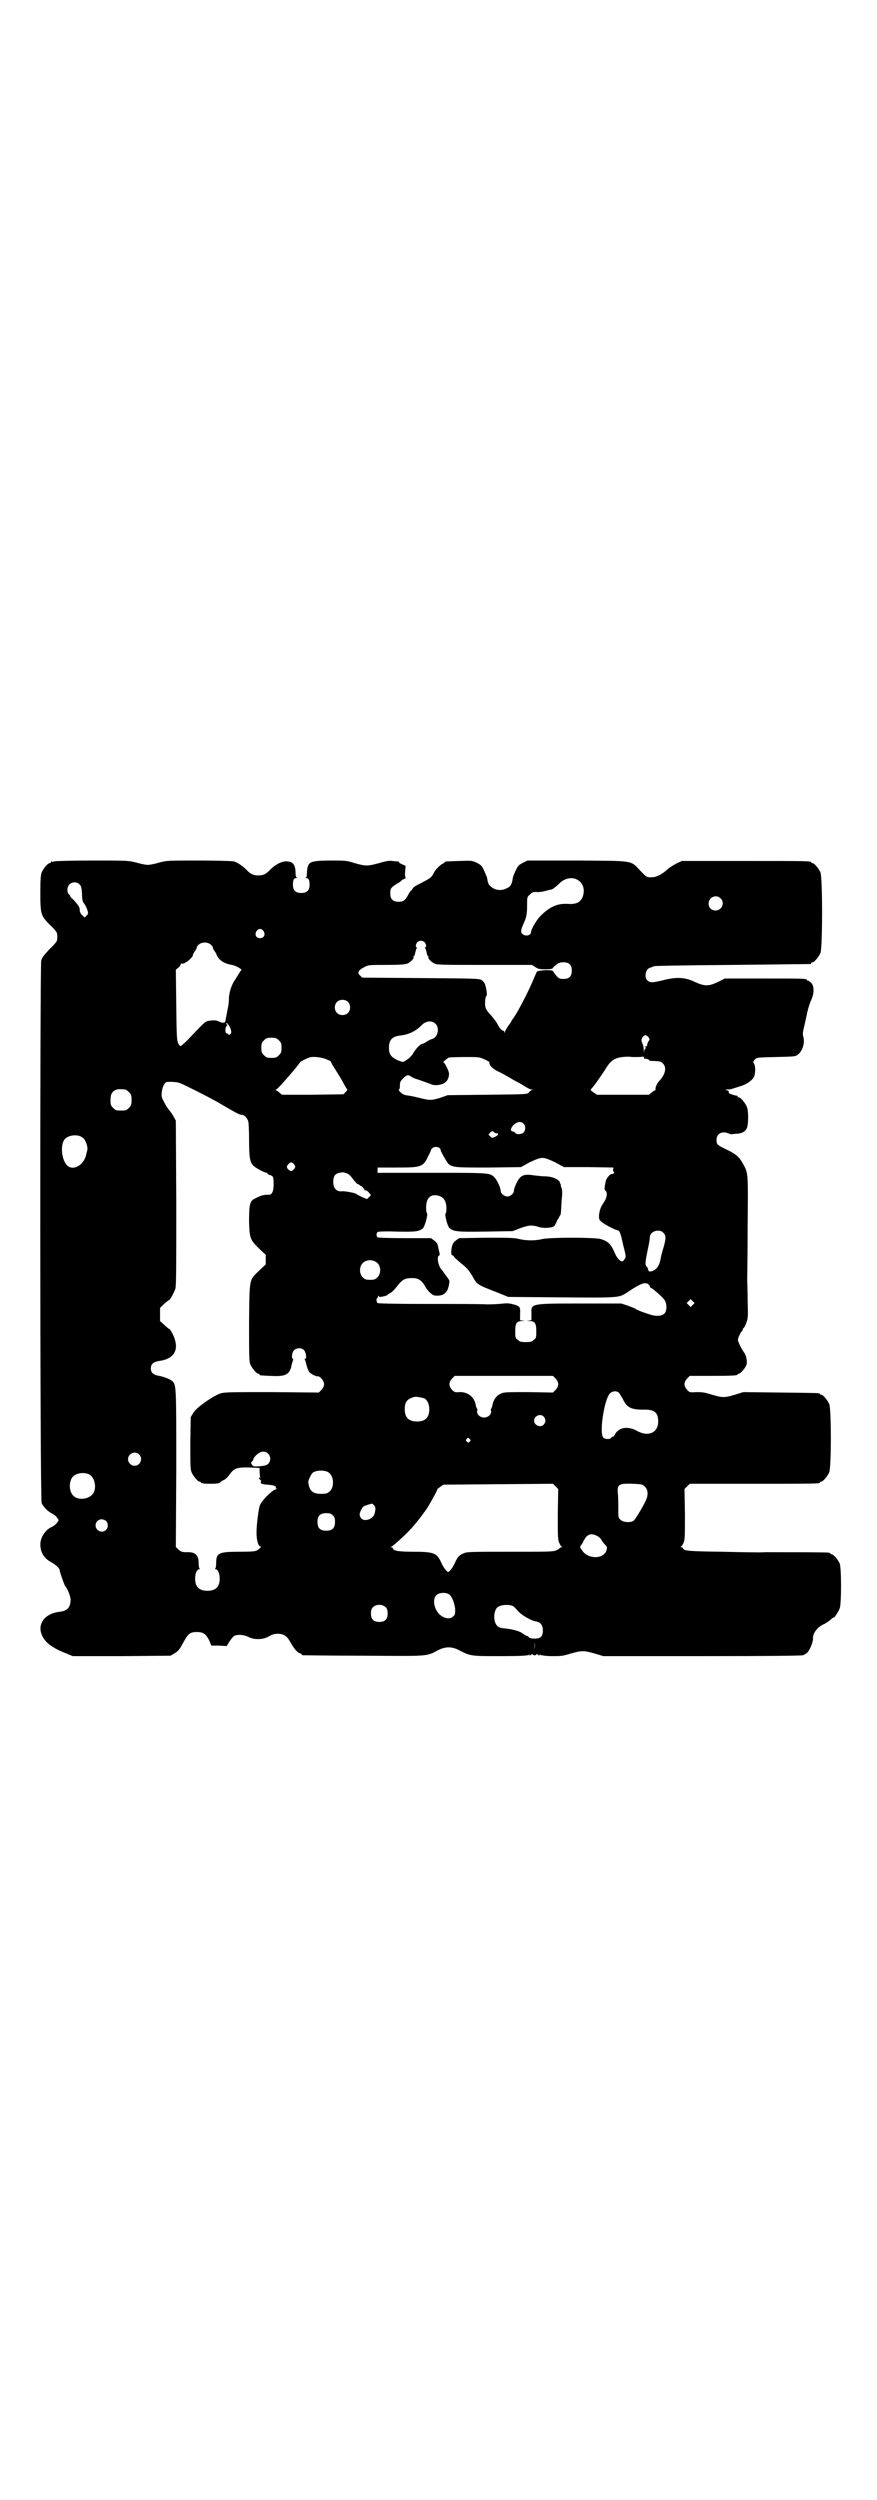 <?xml version="1.0" standalone="no"?>
<!DOCTYPE svg PUBLIC "-//W3C//DTD SVG 20010904//EN"
 "http://www.w3.org/TR/2001/REC-SVG-20010904/DTD/svg10.dtd">
<svg version="1.0" xmlns="http://www.w3.org/2000/svg"
 width="1000pt" height="2850pt" viewBox="0 0 1000 2850"
 preserveAspectRatio="xMidYMid meet">
<g transform="translate(0,2850) scale(0.5,-0.5)"
fill="#000000" stroke="none">
<path d="M124 3736 c-3 -1 -6 -1 -7 0 0 0 -1 0 -1 -2 0 -1 -1 -2 -3 -2 -4 0
-14 -12 -18 -21 -2 -6 -3 -15 -3 -45 0 -51 1 -53 21 -74 10 -9 17 -18 17 -20
1 -5 1 -11 0 -16 0 -2 -7 -11 -17 -20 -13 -14 -17 -19 -19 -26 -3 -15 -3
-1228 1 -1237 4 -9 15 -20 24 -24 4 -2 9 -6 11 -9 l4 -6 -4 -6 c-2 -3 -7 -7
-11 -9 -15 -6 -27 -24 -27 -40 0 -18 8 -32 25 -41 11 -6 19 -14 19 -18 0 -3
10 -32 12 -35 7 -9 12 -23 13 -31 0 -19 -7 -27 -26 -29 -33 -4 -51 -28 -39
-54 7 -16 23 -28 53 -40 l17 -7 112 0 111 1 10 6 c8 5 11 9 19 24 11 20 15 24
31 24 15 0 21 -5 28 -19 l5 -12 17 0 18 -1 6 10 c4 6 9 12 11 13 7 4 22 3 32
-2 13 -7 34 -7 47 1 7 4 12 6 20 6 14 0 21 -5 28 -17 8 -15 17 -26 22 -27 3
-1 5 -2 5 -3 0 -1 1 -2 3 -2 1 0 64 -1 139 -1 152 -1 141 -2 170 13 16 8 30 8
46 0 27 -14 27 -14 95 -14 44 0 63 1 65 3 2 2 2 1 1 -1 -1 -1 1 -1 4 1 3 2 5
3 4 2 -1 -2 0 -3 4 -3 4 0 5 1 4 3 -1 1 1 0 4 -2 3 -2 5 -2 4 -1 -1 2 -1 3 1
1 2 -1 13 -3 26 -3 21 0 25 0 44 6 25 7 29 7 54 0 l20 -6 225 0 c154 0 227 1
230 2 3 1 8 4 10 6 6 6 14 25 13 34 0 11 11 25 25 31 3 1 10 6 14 9 4 4 8 7 8
6 1 -2 11 13 14 21 4 11 4 91 0 102 -4 9 -14 21 -18 21 -2 0 -3 1 -3 2 0 0 -2
2 -5 2 -6 1 -107 1 -144 1 -10 -1 -54 0 -97 1 -78 1 -90 2 -90 8 0 1 -2 2 -3
2 -3 0 -3 1 -2 2 2 0 4 5 6 9 3 7 3 16 3 65 l-1 57 6 6 6 6 143 0 c141 0 154
0 154 3 0 1 1 2 3 2 4 0 14 12 18 21 5 11 5 145 0 156 -4 9 -14 21 -18 21 -2
0 -3 1 -3 2 0 2 -2 2 -90 3 l-85 1 -19 -6 c-24 -7 -28 -7 -52 0 -16 5 -21 6
-35 6 -16 -1 -16 -1 -22 5 -8 9 -8 17 0 26 l6 6 49 0 c50 0 60 1 60 3 0 1 1 2
3 2 4 0 17 15 18 23 1 7 -2 21 -6 25 -3 5 -7 10 -11 20 -4 8 -4 9 -1 17 2 5 5
10 6 11 2 1 3 4 3 5 0 2 1 3 2 3 1 1 4 6 6 12 4 10 4 14 3 50 0 21 -1 44 -1
49 0 6 1 60 1 121 1 124 2 121 -12 145 -8 14 -15 20 -38 31 -19 9 -21 11 -21
21 0 14 12 21 27 15 3 -2 7 -2 8 -2 1 0 6 1 11 1 14 1 21 6 24 15 3 11 3 38
-1 47 -4 9 -14 21 -18 21 -2 0 -3 1 -3 2 0 1 -1 2 -1 2 -3 -1 -19 5 -19 6 0 1
0 3 0 4 0 0 -2 2 -4 2 -5 1 -4 2 1 2 8 0 9 1 28 7 17 5 29 14 33 23 3 9 3 23
0 28 -3 5 -3 5 1 10 5 5 5 5 49 6 40 1 44 1 49 5 11 8 17 27 13 41 -2 7 -1 11
2 24 2 8 5 23 7 32 2 9 6 22 9 28 7 15 7 32 0 39 -3 3 -6 5 -7 5 -2 0 -3 1 -3
2 0 3 -12 3 -99 3 l-88 0 -16 -8 c-21 -10 -30 -10 -52 0 -22 11 -43 12 -73 4
-25 -6 -30 -6 -36 0 -7 7 -4 24 5 28 2 1 7 2 10 4 4 1 60 2 180 3 96 1 175 2
177 2 1 0 2 1 2 2 0 1 1 2 3 2 4 0 14 12 18 21 5 11 5 173 0 184 -4 9 -14 21
-18 21 -2 0 -3 1 -3 2 0 3 -13 3 -153 3 l-142 0 -13 -6 c-7 -4 -17 -10 -22
-15 -10 -9 -23 -16 -32 -16 -12 -1 -14 0 -27 14 -24 25 -12 23 -144 24 l-114
0 -10 -5 c-10 -5 -12 -7 -17 -18 -4 -8 -7 -16 -7 -20 -2 -11 -5 -17 -13 -20
-13 -7 -27 -5 -37 4 -4 3 -6 6 -8 18 0 3 -4 11 -7 18 -5 11 -7 13 -17 18 -11
5 -11 5 -39 4 -33 -1 -34 -1 -34 -3 0 -1 -2 -2 -4 -3 -5 -2 -18 -14 -21 -22
-5 -10 -9 -12 -28 -22 -12 -6 -19 -10 -20 -13 -1 -2 -2 -4 -3 -4 -1 0 -4 -4
-7 -10 -7 -13 -11 -16 -22 -16 -13 0 -19 6 -19 19 0 11 1 13 15 22 6 3 11 7
11 8 0 0 2 2 6 3 3 1 4 3 3 3 -1 1 -2 6 -1 14 l1 13 -7 3 c-5 2 -8 4 -8 5 0 1
-1 1 -2 2 -2 0 -8 0 -13 1 -8 1 -14 0 -31 -5 -26 -7 -30 -7 -55 0 -19 6 -22 6
-51 6 -41 0 -51 -2 -55 -11 -2 -4 -3 -11 -3 -17 0 -6 -1 -10 -2 -11 -2 0 -2
-1 0 -1 6 0 8 -5 8 -15 0 -13 -6 -19 -19 -19 -13 0 -19 6 -19 19 0 10 2 15 8
15 2 0 2 1 1 1 -2 1 -3 5 -3 11 0 14 -4 23 -13 25 -13 4 -30 -3 -45 -18 -9
-10 -16 -13 -27 -13 -11 0 -18 3 -27 13 -9 9 -21 17 -29 19 -5 1 -40 2 -80 2
-71 0 -73 0 -91 -5 -10 -3 -22 -5 -25 -5 -3 0 -15 2 -25 5 -19 5 -20 5 -101 5
-45 0 -84 -1 -87 -2z m1191 -41 c13 -6 19 -20 15 -36 -4 -15 -14 -21 -33 -20
-25 2 -43 -6 -64 -27 -8 -7 -22 -31 -22 -37 0 -8 -13 -11 -20 -4 -4 4 -3 10 3
23 7 16 8 22 8 41 0 19 0 20 6 25 6 6 8 7 19 6 4 0 12 1 18 3 7 2 12 3 13 3 2
0 13 9 17 13 11 12 28 16 40 10z m-1133 -12 c3 -3 4 -7 5 -20 0 -12 1 -18 4
-22 3 -3 6 -10 8 -15 3 -9 2 -10 -2 -14 l-4 -4 -5 5 c-3 2 -5 6 -6 9 0 3 0 6
-1 8 0 3 -8 13 -16 21 -3 2 -5 5 -5 6 0 1 -1 3 -3 4 -5 5 -4 17 1 22 6 7 18 7
24 0z m1461 -31 c11 -10 3 -28 -11 -28 -9 0 -16 6 -16 16 0 14 17 22 27 12z
m-1042 -75 c5 -8 1 -16 -8 -16 -9 0 -13 8 -8 16 2 3 5 5 8 5 3 0 6 -2 8 -5z
m367 -25 c4 -4 5 -12 2 -12 -2 0 -2 -1 0 -2 1 -2 2 -6 3 -10 1 -5 2 -8 3 -8 1
0 2 -1 1 -2 -2 -3 7 -12 14 -15 6 -3 25 -3 115 -3 l107 0 8 -5 c6 -4 9 -5 23
-5 9 0 16 1 16 2 0 1 4 5 8 8 6 5 10 6 17 6 13 0 19 -6 19 -19 0 -13 -6 -19
-19 -19 -10 0 -12 1 -22 15 -3 5 -4 5 -20 5 -13 -1 -18 -2 -19 -4 -1 -2 -4 -9
-7 -16 -11 -27 -37 -77 -46 -89 -3 -4 -5 -7 -5 -8 0 0 -3 -5 -7 -10 -4 -6 -7
-12 -8 -14 0 -3 -1 -3 -1 0 0 1 -1 3 -2 3 -4 0 -9 6 -14 16 -2 4 -9 13 -15 20
-7 7 -11 13 -12 18 -2 8 0 25 2 25 3 1 0 19 -3 27 -1 3 -4 7 -7 9 -6 4 -12 4
-139 5 l-134 1 -5 5 c-7 6 -4 12 10 19 9 5 11 5 50 5 31 0 42 1 48 3 7 3 16
12 14 15 -1 1 0 2 1 2 1 0 2 3 3 8 1 4 2 8 3 10 2 1 2 2 0 2 -3 0 -2 8 2 12 4
4 12 4 16 0z m-486 -7 c3 -3 4 -5 3 -5 0 0 1 -4 4 -8 3 -4 5 -8 5 -9 0 -1 2
-4 4 -7 6 -8 17 -14 31 -16 10 -2 25 -11 21 -12 -1 -1 -6 -9 -16 -25 -7 -11
-12 -28 -12 -41 0 -6 -1 -16 -3 -23 -1 -7 -3 -16 -4 -21 -1 -11 -4 -12 -16 -7
-6 3 -11 3 -19 2 -12 -1 -11 -1 -52 -44 -10 -10 -16 -15 -17 -14 -8 9 -8 7 -9
92 l-1 82 6 5 c3 2 5 6 5 7 0 2 1 3 2 2 5 -3 26 13 26 20 0 1 2 5 5 9 3 4 4 8
4 8 -1 0 0 2 3 5 7 8 23 8 30 0z m311 -129 c7 -6 7 -19 1 -25 -6 -7 -19 -7
-25 -1 -7 6 -7 19 -1 25 6 7 19 7 25 1z m201 -51 c9 -10 4 -31 -9 -34 -3 -1
-8 -3 -12 -6 -4 -3 -9 -5 -10 -5 -4 0 -15 -11 -21 -22 -3 -5 -8 -10 -11 -12
-3 -2 -7 -5 -9 -6 -3 -2 -6 -1 -16 3 -14 7 -19 13 -19 28 0 18 7 26 26 28 18
2 34 9 48 23 10 11 25 12 33 3z m-468 -11 c2 -7 2 -9 -1 -12 -3 -2 -4 -2 -4 0
-1 1 -3 2 -4 2 -4 0 -4 13 0 17 2 2 2 3 1 3 -1 0 -2 1 -2 2 0 5 7 -4 10 -12z
m953 -19 c3 -5 3 -5 0 -9 -2 -3 -3 -6 -3 -8 0 -2 -1 -4 -3 -4 -3 0 -4 0 -1 -2
2 -1 2 -2 1 -2 -2 0 -3 -3 -4 -6 0 -6 0 -6 -1 2 0 4 -1 11 -3 15 -3 7 -3 9 1
15 4 5 8 5 13 -1z m-843 -7 c5 -5 6 -7 6 -17 0 -10 -1 -12 -6 -17 -5 -5 -7 -6
-17 -6 -10 0 -12 1 -17 6 -5 5 -6 7 -6 17 0 10 1 12 6 17 5 5 7 6 17 6 10 0
12 -1 17 -6z m819 -38 c3 0 8 0 10 1 2 0 4 -1 4 -2 -1 -2 0 -3 1 -3 2 1 12 -2
11 -4 0 -1 4 -1 10 -1 15 -1 17 -1 21 -6 9 -9 5 -25 -8 -39 -6 -6 -10 -16 -9
-19 0 -2 0 -3 -1 -3 -1 0 -5 -2 -8 -5 l-6 -5 -60 0 -59 0 -7 5 c-7 5 -8 5 -5
9 6 6 26 35 34 48 10 16 19 22 37 24 7 1 17 1 21 0 4 0 11 0 14 0z m-709 -6
c6 -2 10 -5 9 -6 0 0 2 -5 5 -9 13 -21 18 -28 25 -42 3 -5 6 -10 7 -11 1 0 -1
-3 -4 -6 l-5 -5 -70 -1 -70 0 -6 5 c-3 3 -6 5 -8 5 -1 0 -1 1 1 2 4 1 54 59
54 62 0 1 13 8 22 11 8 3 31 0 40 -5z m358 1 c7 -3 12 -6 12 -7 -1 -6 6 -14
20 -21 5 -2 14 -7 19 -10 6 -3 15 -9 21 -12 6 -3 15 -8 21 -12 6 -4 13 -7 15
-7 4 0 4 -1 1 -1 -2 -1 -5 -3 -7 -6 -4 -4 -5 -4 -94 -5 l-91 -1 -17 -6 c-20
-6 -24 -6 -44 -1 -8 2 -21 5 -28 6 -10 1 -14 3 -19 8 -3 3 -5 6 -3 6 1 0 2 3
2 9 0 8 1 10 8 17 8 8 11 8 18 3 2 -1 5 -3 8 -4 7 -2 32 -11 37 -13 6 -3 17
-3 27 1 9 4 14 12 14 23 0 6 -10 26 -13 26 -2 0 9 9 13 11 2 0 18 1 36 1 31 0
33 0 44 -5z m-659 -71 c20 -10 47 -24 60 -32 36 -21 42 -24 47 -24 5 0 11 -6
14 -14 1 -2 2 -21 2 -42 0 -42 2 -52 10 -60 5 -5 27 -17 31 -16 0 0 1 -1 1 -2
0 -1 2 -2 5 -3 8 -2 9 -4 9 -21 0 -17 -4 -25 -12 -24 -3 0 -5 0 -6 0 -1 0 -3
-1 -6 -1 -6 -1 -20 -8 -24 -11 -7 -6 -8 -18 -8 -50 1 -38 3 -41 23 -61 l15
-14 0 -11 0 -11 -15 -14 c-23 -22 -22 -16 -23 -118 0 -77 0 -89 3 -96 4 -9 14
-21 18 -21 2 0 3 -1 3 -2 0 -2 0 -2 24 -3 33 -2 43 2 48 20 1 6 3 12 4 15 1 2
1 4 0 4 -4 0 -2 15 2 19 6 6 17 7 23 1 5 -5 7 -20 3 -20 -1 0 -2 -1 -1 -2 1
-1 3 -7 4 -13 2 -7 5 -14 7 -16 5 -5 16 -10 19 -9 1 1 5 -2 8 -5 8 -9 8 -17 0
-26 l-6 -6 -107 1 c-91 0 -108 0 -117 -3 -16 -5 -55 -32 -62 -44 l-6 -10 -1
-59 c0 -50 0 -60 3 -67 4 -9 14 -21 18 -21 2 0 3 -1 3 -2 0 -2 8 -3 22 -3 13
0 22 1 22 3 0 1 3 3 7 5 4 1 10 7 13 11 12 17 17 19 51 18 l19 -1 0 -8 c0 -5
1 -10 1 -12 1 -3 1 -3 -1 -2 -1 1 -2 0 -1 -2 1 -2 2 -3 3 -3 1 0 1 -2 1 -4 -1
-5 1 -6 14 -7 16 -1 22 -4 20 -7 -1 -1 0 -2 2 -2 2 0 1 -1 -3 -2 -9 -3 -33
-27 -36 -38 -3 -12 -7 -42 -7 -61 0 -16 4 -31 9 -31 3 0 -1 -4 -8 -9 -4 -2
-11 -3 -41 -3 -47 0 -52 -3 -52 -26 0 -6 -1 -12 -2 -12 -1 -1 -1 -2 1 -2 5 0
9 -10 9 -21 0 -19 -9 -28 -28 -28 -19 0 -28 9 -28 28 0 11 4 21 9 21 2 0 2 1
1 2 -1 0 -2 6 -2 12 0 19 -8 26 -28 25 -10 0 -12 1 -18 6 l-6 6 1 179 c0 189
0 190 -9 199 -6 5 -19 10 -30 12 -13 2 -19 7 -19 17 0 10 6 15 19 17 31 4 44
22 36 48 -2 9 -11 25 -13 25 -1 0 -6 4 -11 9 l-10 9 0 15 0 15 9 9 c6 5 11 9
12 9 3 2 11 17 14 26 2 7 2 54 2 196 l-1 187 -5 9 c-2 4 -7 11 -10 15 -3 3 -9
12 -12 19 -6 10 -6 13 -5 22 1 11 6 21 11 23 2 0 9 1 16 0 11 0 15 -2 49 -19z
m-159 2 c1 0 5 -3 8 -6 5 -5 6 -7 6 -18 0 -11 -1 -13 -6 -18 -6 -6 -7 -6 -18
-6 -11 0 -12 0 -18 6 -5 5 -6 7 -6 17 0 14 3 20 12 24 5 2 8 2 22 1z m908 -78
c5 -5 5 -15 0 -20 -5 -5 -17 -5 -19 -1 0 1 -3 3 -5 3 -7 1 -6 7 1 15 9 8 17 9
23 3z m-61 -22 c5 0 3 -5 -4 -8 -7 -3 -7 -3 -11 1 l-4 4 4 5 c4 3 5 4 8 1 2
-2 5 -3 7 -3z m-949 -7 c3 -2 6 -4 8 -6 4 -5 9 -20 7 -25 0 -1 -1 -5 -2 -8 -4
-26 -30 -41 -44 -27 -13 13 -16 48 -5 60 7 8 24 11 36 6z m819 -27 c1 -2 3 -4
2 -4 -2 0 14 -28 18 -32 10 -8 17 -8 92 -8 l73 1 20 11 c15 7 23 10 29 10 6 0
14 -3 29 -10 l20 -11 57 0 56 -1 -1 -5 c0 -3 1 -5 2 -5 1 0 1 -1 0 -3 -2 -1
-4 -2 -4 -2 -4 2 -14 -10 -15 -18 -1 -4 -2 -10 -2 -13 -1 -2 0 -5 2 -7 5 -5 3
-15 -3 -25 -9 -13 -10 -18 -12 -30 0 -10 0 -11 6 -16 7 -6 30 -18 36 -19 5 -1
7 -5 13 -33 7 -27 7 -29 3 -33 -1 -3 -4 -5 -5 -5 -5 0 -12 8 -16 17 -10 23
-15 28 -33 34 -15 4 -115 4 -133 0 -16 -4 -36 -4 -53 0 -11 3 -25 3 -75 3
l-62 -1 -7 -5 c-8 -6 -10 -12 -11 -27 0 -4 1 -7 2 -7 2 0 3 -1 4 -3 0 -1 8 -8
16 -15 13 -10 18 -16 26 -29 11 -20 11 -20 55 -37 l27 -11 121 -1 c133 -1 131
-1 150 11 23 16 38 23 43 21 1 0 3 -1 4 -1 2 0 2 0 2 -1 -1 -1 0 -2 1 -2 1 0
2 -1 2 -3 0 -2 2 -4 4 -4 5 -3 26 -21 30 -28 5 -8 5 -23 0 -29 -5 -6 -16 -8
-31 -4 -13 4 -33 11 -36 14 -1 1 -9 4 -17 7 l-15 5 -93 0 c-116 0 -113 0 -112
-24 l0 -14 -6 -1 c-7 0 -6 0 1 -1 13 0 16 -5 16 -23 0 -14 0 -16 -6 -20 -4 -4
-7 -5 -18 -5 -11 0 -14 1 -18 5 -6 4 -6 6 -6 20 0 18 3 23 16 23 7 1 8 1 1 1
l-6 1 0 14 c1 16 0 18 -15 22 -7 2 -14 3 -23 2 -7 -1 -24 -2 -37 -2 -13 1 -75
1 -136 1 -72 0 -113 1 -114 2 -3 3 -3 11 -1 11 1 0 2 2 2 4 0 2 1 2 2 1 0 -2
2 -2 4 -2 12 2 16 4 16 5 0 0 2 2 6 4 3 1 10 8 16 16 12 15 17 18 35 18 13 0
22 -6 29 -20 6 -10 16 -20 23 -20 14 -1 22 3 27 12 4 8 6 23 4 24 -1 1 -4 6
-8 11 -4 6 -7 10 -8 11 -8 7 -13 31 -7 33 2 1 2 3 1 8 -1 3 -2 9 -3 13 -1 6
-3 9 -8 13 l-8 6 -60 0 c-38 0 -61 1 -62 2 -3 3 -3 9 0 12 1 1 16 2 43 1 43
-1 52 0 61 8 4 5 11 30 9 33 -3 4 -3 21 0 29 4 11 13 15 25 12 12 -3 18 -11
19 -26 0 -7 0 -13 -2 -15 -2 -3 4 -28 9 -33 10 -8 16 -9 82 -8 l62 1 18 7 c20
7 26 7 40 3 10 -4 31 -3 36 1 2 1 5 7 8 14 4 6 6 11 7 12 1 1 1 2 3 35 2 18 1
24 -1 28 -1 3 -2 5 -1 5 1 0 0 1 -1 3 -1 2 -2 3 -1 3 1 0 -1 2 -4 5 -7 6 -20
9 -31 9 -5 0 -15 1 -23 2 -18 3 -27 2 -34 -6 -5 -5 -13 -23 -13 -29 0 -6 -8
-13 -15 -13 -7 0 -15 7 -15 12 0 7 -8 25 -14 31 -11 11 -8 11 -143 11 l-124 0
0 6 0 6 44 0 c56 0 60 1 72 27 4 7 6 13 6 13 -1 0 1 2 3 4 1 2 5 3 8 3 3 0 7
-1 9 -3z m-332 -37 c3 -5 3 -5 0 -10 -5 -6 -8 -6 -13 -2 -5 5 -5 8 0 13 4 5 8
5 13 -1z m119 -20 c4 -1 9 -5 14 -12 5 -7 10 -12 12 -13 2 0 3 -1 4 -2 1 -1 2
-2 3 -2 2 0 9 -8 8 -9 -1 0 0 -1 3 -1 2 0 6 -3 8 -6 l4 -5 -5 -5 -4 -4 -12 5
c-6 3 -12 6 -13 7 -1 2 -24 6 -30 6 -14 -2 -22 6 -22 21 0 13 4 19 14 21 4 1
8 1 9 1 1 0 4 -1 7 -2z m723 -136 c6 -6 6 -13 0 -34 -3 -9 -6 -21 -7 -28 -3
-13 -8 -20 -16 -24 -7 -3 -11 -3 -12 2 0 3 -2 6 -3 7 -4 3 -4 9 2 38 3 13 5
26 5 29 0 8 8 15 18 15 6 0 9 -1 13 -5z m-652 -69 c8 -8 8 -24 0 -32 -5 -5 -7
-6 -17 -6 -10 0 -12 1 -17 6 -8 8 -8 24 0 32 9 9 24 9 34 0z m719 -95 l-5 -5
-4 4 -5 5 4 4 5 5 4 -4 5 -5 -4 -4z m-313 -168 c8 -9 8 -17 0 -26 l-6 -6 -56
1 c-52 0 -56 0 -64 -4 -9 -4 -16 -14 -18 -26 -1 -4 -2 -7 -3 -8 -1 0 -1 -2 0
-5 1 -8 -7 -15 -16 -15 -9 0 -17 7 -16 15 1 3 1 5 0 5 -1 1 -2 4 -3 8 -3 19
-18 31 -38 30 -9 -1 -11 0 -16 5 -8 9 -8 17 0 26 l6 6 112 0 112 0 6 -6z m144
-32 c2 -2 6 -9 9 -14 9 -20 19 -25 46 -25 26 1 35 -6 35 -27 0 -26 -23 -36
-49 -21 -21 11 -41 8 -50 -9 -1 -3 -4 -5 -5 -5 -2 0 -3 -1 -3 -2 -2 -4 -14 -4
-18 0 -10 10 2 88 15 101 6 6 15 6 20 2z m-444 -13 c7 -3 12 -13 12 -25 0 -19
-9 -28 -28 -28 -19 0 -28 9 -28 28 0 17 6 24 22 28 5 1 14 -1 22 -3z m273 -42
c5 -6 5 -12 0 -18 -7 -8 -22 -2 -22 9 0 11 15 17 22 9z m-169 -51 c3 -3 3 -3
0 -6 -3 -3 -3 -3 -6 0 -3 2 -3 3 -1 6 4 4 4 4 7 0z m-460 -33 c7 -6 7 -18 0
-24 -3 -3 -8 -4 -18 -5 -13 -1 -15 -1 -18 3 -3 4 -3 5 0 8 2 2 3 4 3 6 0 1 3
5 7 9 9 8 19 10 26 3z m-294 -2 c10 -9 3 -26 -10 -26 -8 0 -15 7 -15 15 0 13
16 20 25 11z m432 -41 c13 -8 14 -35 2 -44 -4 -4 -8 -5 -19 -5 -19 0 -27 7
-29 27 0 4 6 17 10 21 7 6 27 7 36 1z m-547 -4 c16 -7 20 -37 7 -48 -12 -11
-34 -11 -43 0 -9 10 -9 32 0 42 7 8 24 11 36 6z m1070 -91 c0 -49 0 -58 3 -65
2 -4 4 -9 6 -9 1 -1 1 -2 -1 -2 -2 0 -4 -1 -4 -2 0 -1 -4 -3 -8 -5 -7 -3 -21
-3 -105 -3 -83 0 -98 0 -104 -3 -11 -4 -15 -8 -20 -19 -6 -14 -14 -24 -17 -24
-3 0 -11 10 -17 24 -9 19 -17 22 -61 22 -34 0 -48 2 -48 8 0 1 -2 2 -3 2 -3 0
-3 1 -1 1 4 2 27 22 42 38 13 13 35 42 43 55 12 21 21 37 20 38 0 1 3 3 7 6
l7 5 125 1 125 1 6 -6 6 -6 -1 -57z m199 62 c7 -7 8 -19 1 -33 -8 -16 -24 -43
-28 -45 -8 -4 -23 -3 -29 3 -5 4 -5 6 -5 26 0 11 0 27 -1 34 -2 21 2 23 35 22
20 -1 21 -1 27 -7z m-618 -42 c4 -5 4 -8 1 -20 -4 -12 -23 -18 -30 -10 -5 6
-5 11 0 20 3 7 4 8 21 13 4 1 4 1 8 -3z m-94 -23 c4 -4 5 -7 5 -15 0 -14 -6
-20 -20 -20 -14 0 -20 6 -20 20 0 14 6 20 20 20 8 0 11 -1 15 -5z m-517 -13
c5 -5 5 -15 0 -20 -9 -9 -24 -2 -24 10 0 8 6 14 14 14 3 0 8 -2 10 -4z m1120
-34 c4 -2 8 -6 9 -8 1 -2 4 -7 8 -11 6 -6 6 -7 4 -14 -7 -21 -44 -20 -56 1 -5
7 -5 7 -1 12 2 3 4 6 4 7 0 1 3 5 6 10 7 8 14 9 26 3z m-338 -133 c7 -5 12
-19 14 -33 0 -11 0 -13 -4 -17 -10 -11 -32 -2 -40 16 -6 13 -5 26 1 32 6 6 21
7 29 2z m-144 -30 c3 -3 4 -7 4 -14 0 -13 -6 -19 -19 -19 -13 0 -19 6 -19 19
0 7 1 11 4 14 7 8 23 8 30 0z m290 3 c2 -1 7 -6 11 -11 8 -9 29 -22 42 -24 10
-2 15 -9 15 -20 0 -14 -5 -19 -19 -19 -7 0 -11 1 -13 3 -1 2 -3 3 -4 3 -1 0
-5 2 -9 5 -7 6 -23 10 -40 12 -13 1 -18 3 -22 10 -6 10 -5 30 3 38 7 6 26 8
36 3z m49 -98 c0 -5 0 -2 0 7 0 9 0 13 0 9 1 -5 1 -12 0 -16z"/>
</g>
</svg>
